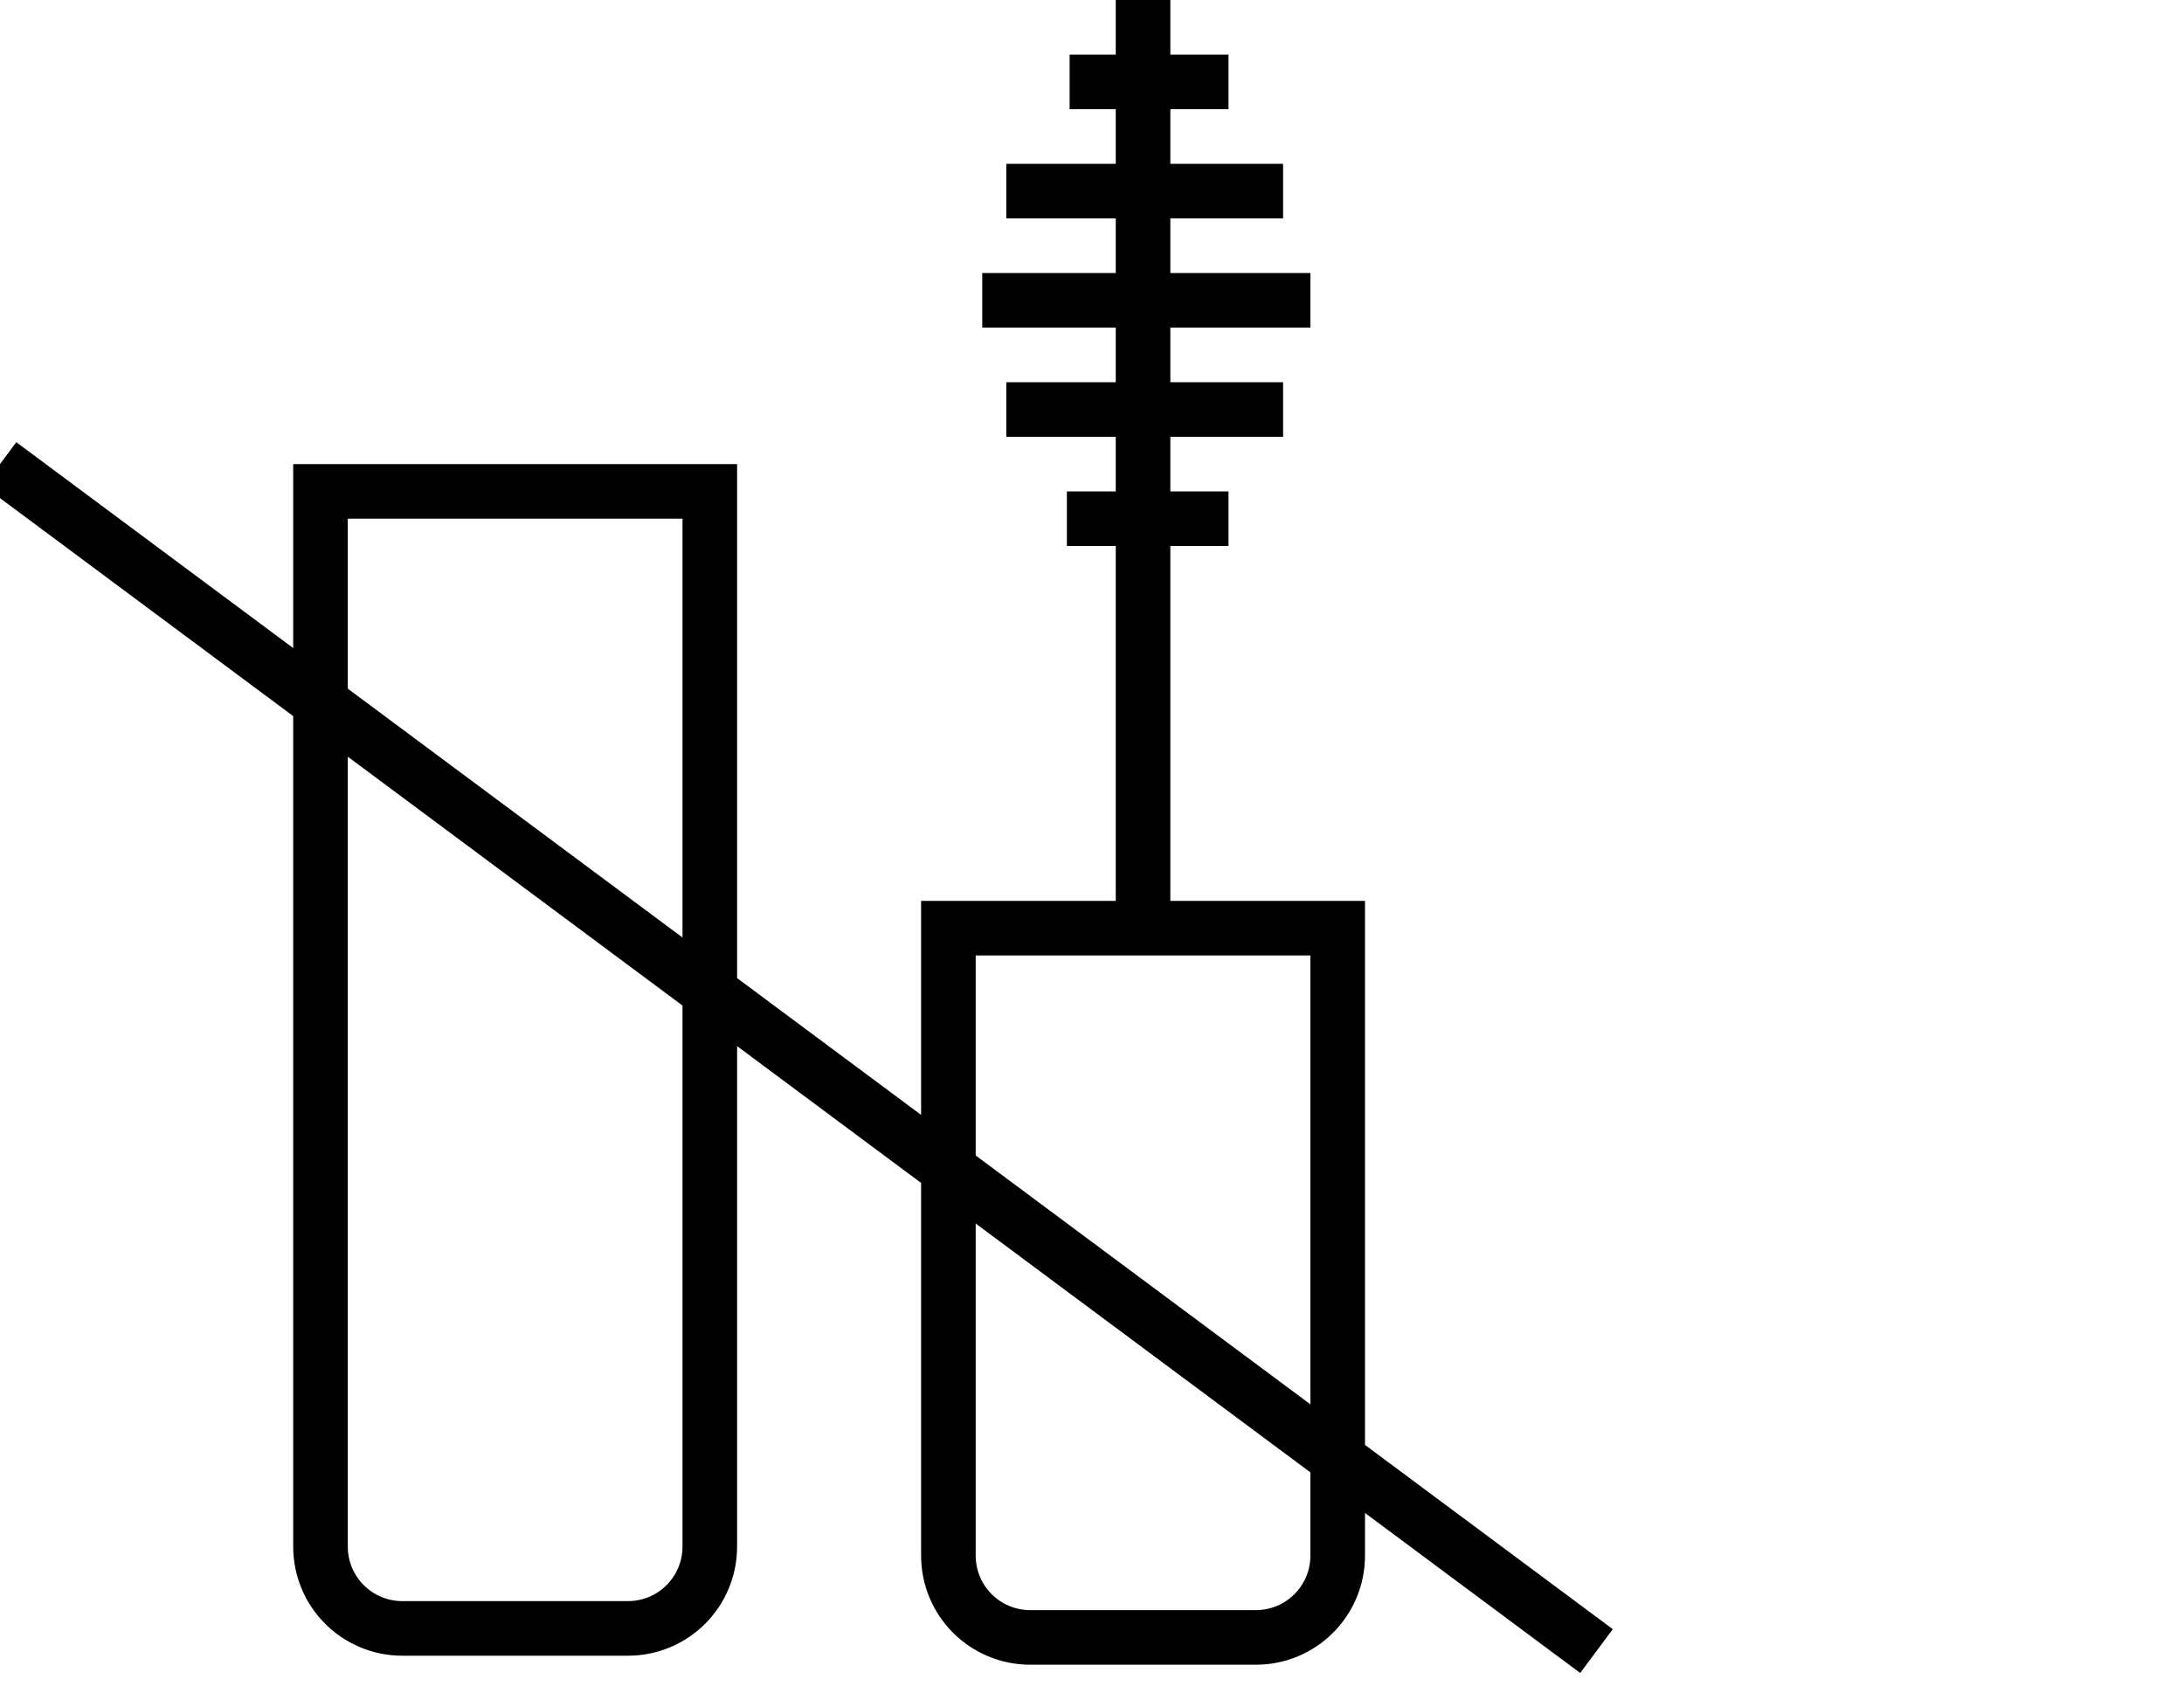 <svg viewBox="0 0 80 62" xmlns="http://www.w3.org/2000/svg" xmlns:xlink="http://www.w3.org/1999/xlink">
  <title>No Makeup</title>
  <g fill="none" stroke="currentColor" stroke-width="2">
    <path d="M46 59.98h-8.26c-1.66 0-3-1.34-3-3V34H49v22.98c0 1.66-1.34 3-3 3zM23 59.65h-8.26c-1.66 0-3-1.34-3-3V18H26v38.65c0 1.66-1.34 3-3 3zM41.87 33.25V0M45 3h-5.82M47 7H36.86M48 11H35.98M47 15H36.86M45 19h-5.92M0 17l58.48 43.48"/>
  </g>
</svg>

